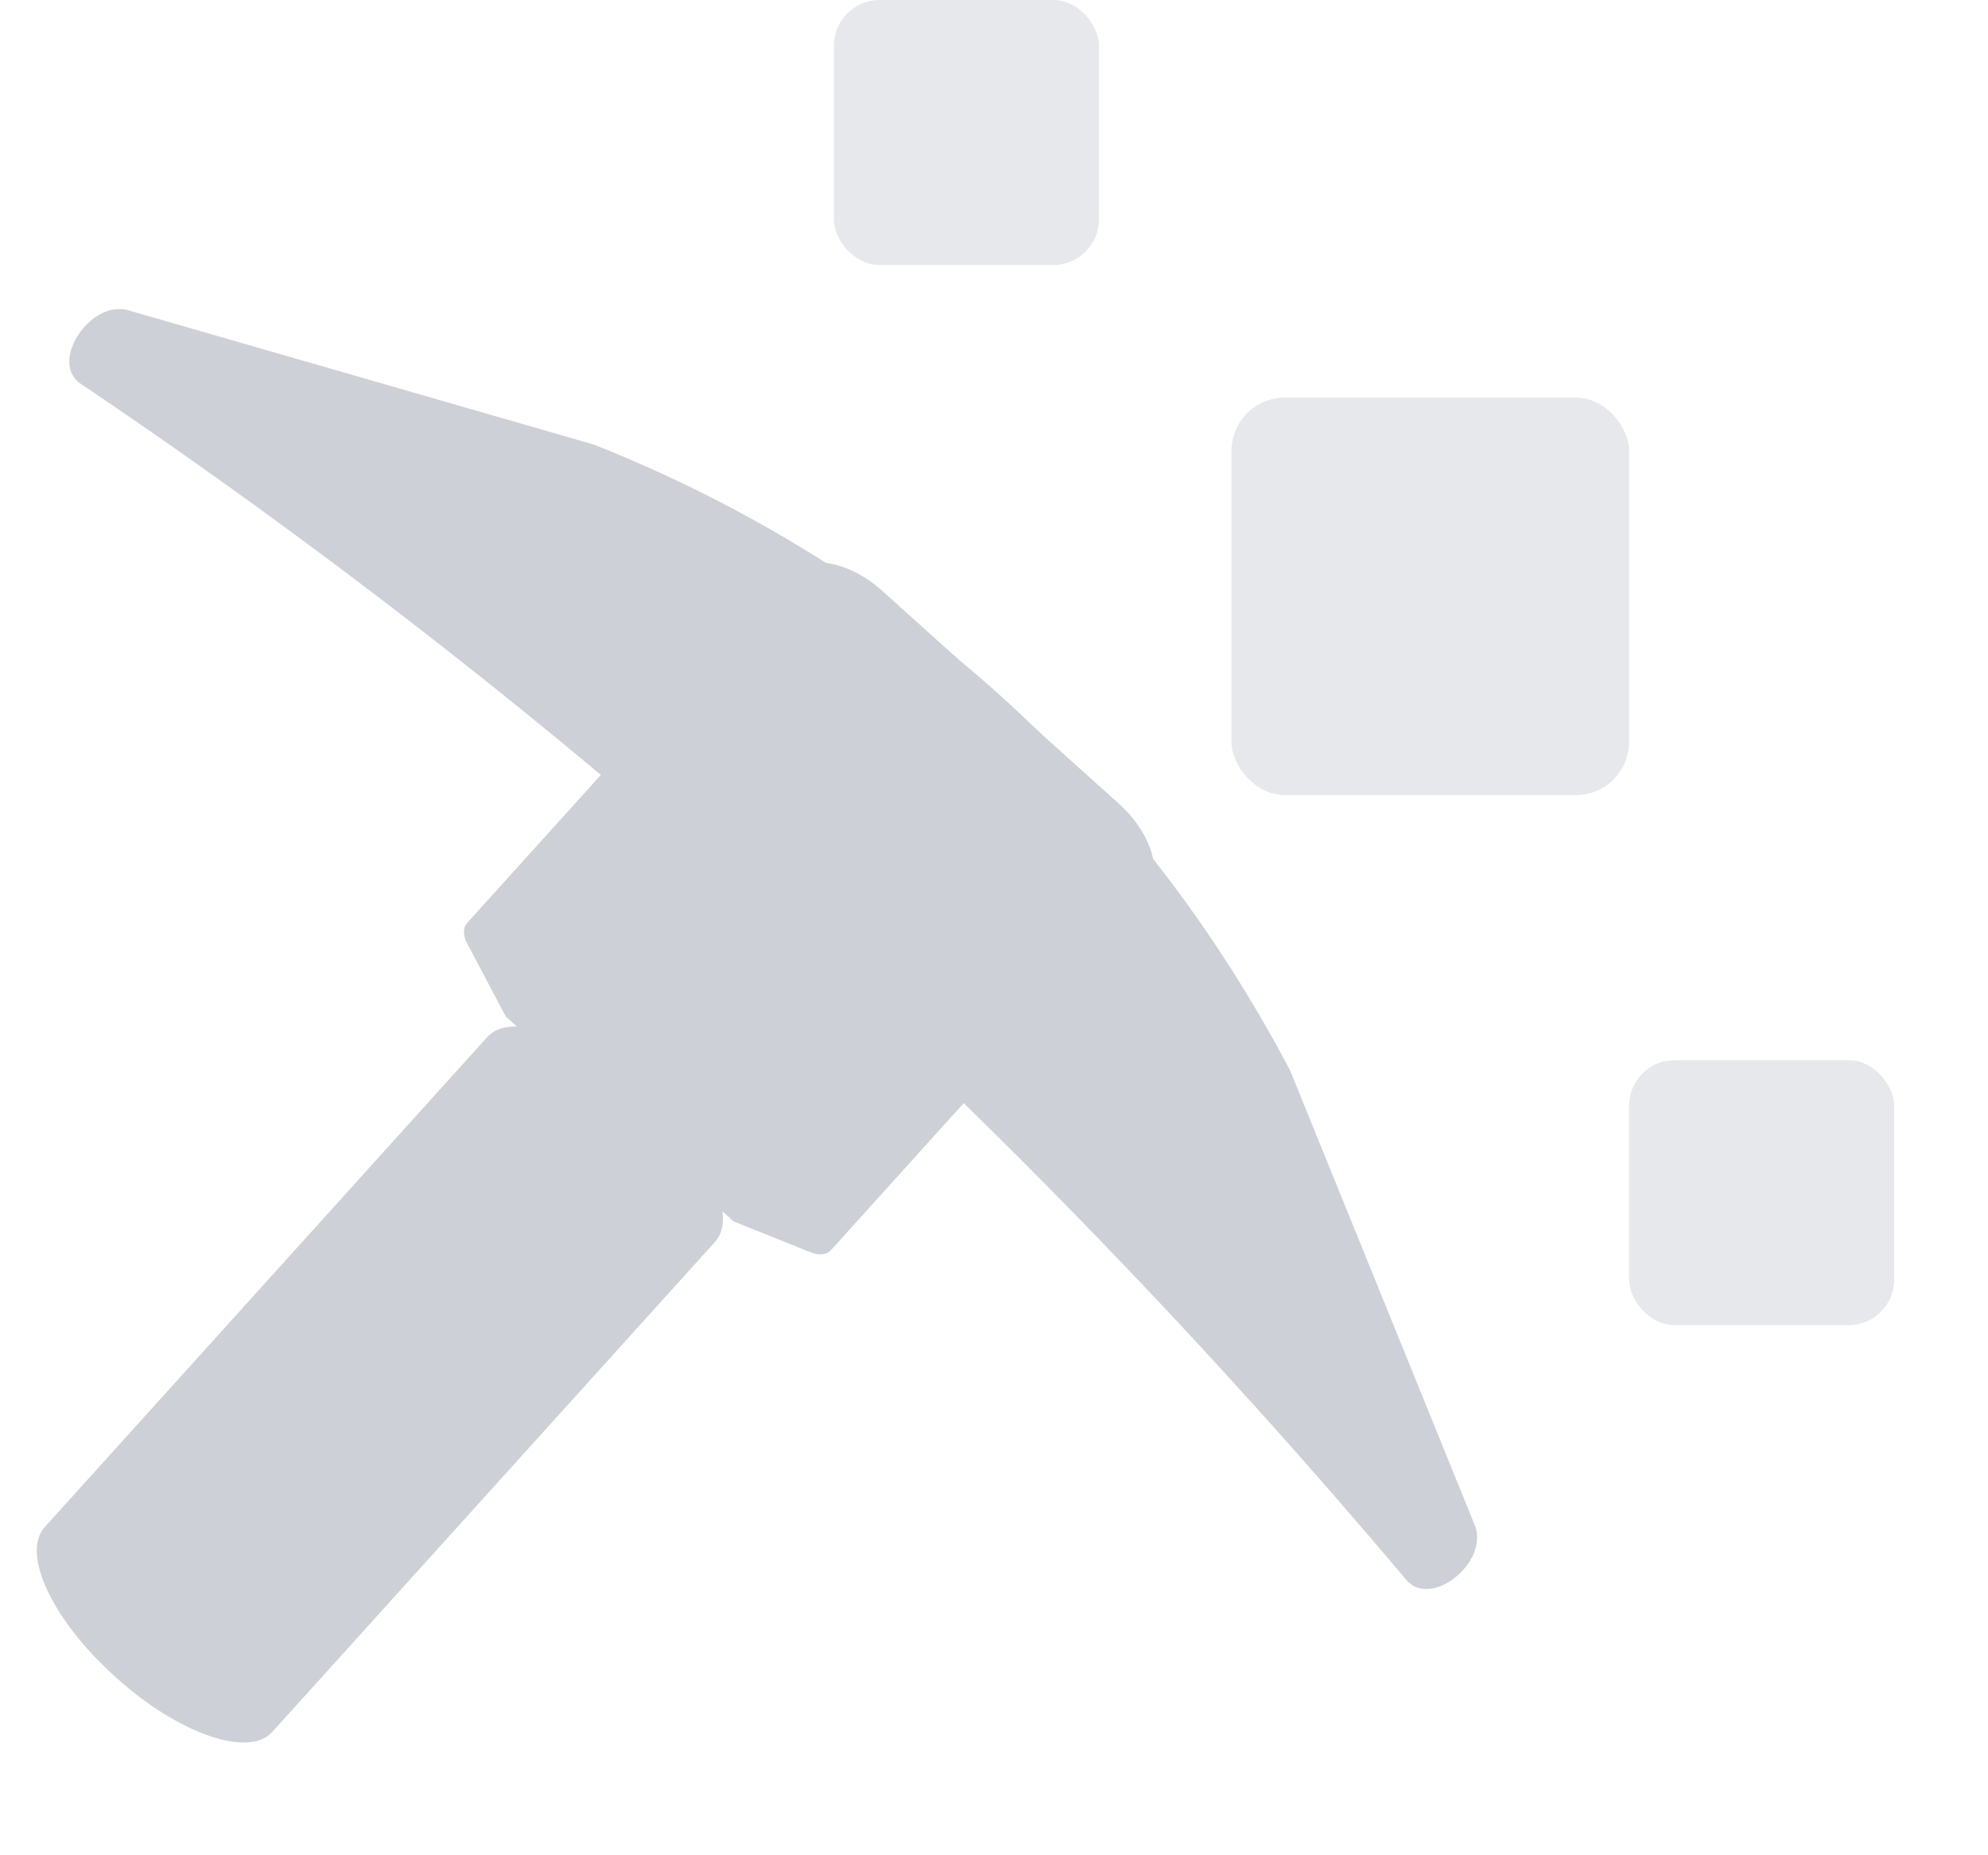 <?xml version="1.0" encoding="UTF-8"?>
<svg width="15px" height="14px" viewBox="0 0 15 14" version="1.1" xmlns="http://www.w3.org/2000/svg" xmlns:xlink="http://www.w3.org/1999/xlink">
    <title>编组 15</title>
    <g id="页面-1" stroke="none" stroke-width="1" fill="none" fill-rule="evenodd">
        <g id="画板" transform="translate(-1726, -1010)">
            <g id="编组-15" transform="translate(1726, 1010)">
                <rect id="矩形备份-4" fill="#E6E8EB" x="12.292" y="8" width="2" height="2" rx="0.344"></rect>
                <rect id="矩形备份-7" fill="#E6E8EB" x="6.292" y="0" width="2" height="2" rx="0.344"></rect>
                <rect id="矩形备份-6" fill="#E6E8EB" x="9.292" y="3" width="3" height="3" rx="0.402"></rect>
                <path d="M-0.27,7.486 C4.154,7.017 8.643,7.178 13.194,7.971 C13.479,8.02 13.59,7.464 13.323,7.322 L10.054,5.591 C7.773,4.656 5.339,4.572 2.995,5.347 L-0.35,6.83 C-0.626,6.952 -0.557,7.517 -0.27,7.486" id="Fill-1" fill="#CED0D7" transform="translate(6.475, 6.398) rotate(-320) translate(-6.475, -6.398) "></path>
                <path d="M2.763,13.421 L2.753,13.42 C2.118,13.399 1.611,13.164 1.621,12.897 L1.802,7.917 C1.812,7.651 2.335,7.452 2.97,7.474 L2.979,7.474 C3.615,7.496 4.122,7.73 4.112,7.997 L3.93,12.977 C3.921,13.244 3.398,13.443 2.763,13.421" id="Fill-3" fill="#CED0D7" transform="translate(2.866, 10.447) rotate(-320) translate(-2.866, -10.447) "></path>
                <path d="M7.397,4.751 L4.987,4.668 C4.634,4.656 4.34,4.84 4.332,5.078 L4.203,8.601 C4.202,8.648 4.238,8.693 4.299,8.718 L4.881,8.955 L7.191,9.034 L7.789,8.838 C7.851,8.818 7.891,8.776 7.893,8.728 L8.021,5.206 C8.03,4.967 7.75,4.764 7.397,4.751" id="Fill-5" fill="#CED0D7" transform="translate(6.112, 6.851) rotate(-320) translate(-6.112, -6.851) "></path>
            </g>
        </g>
    </g>
</svg>